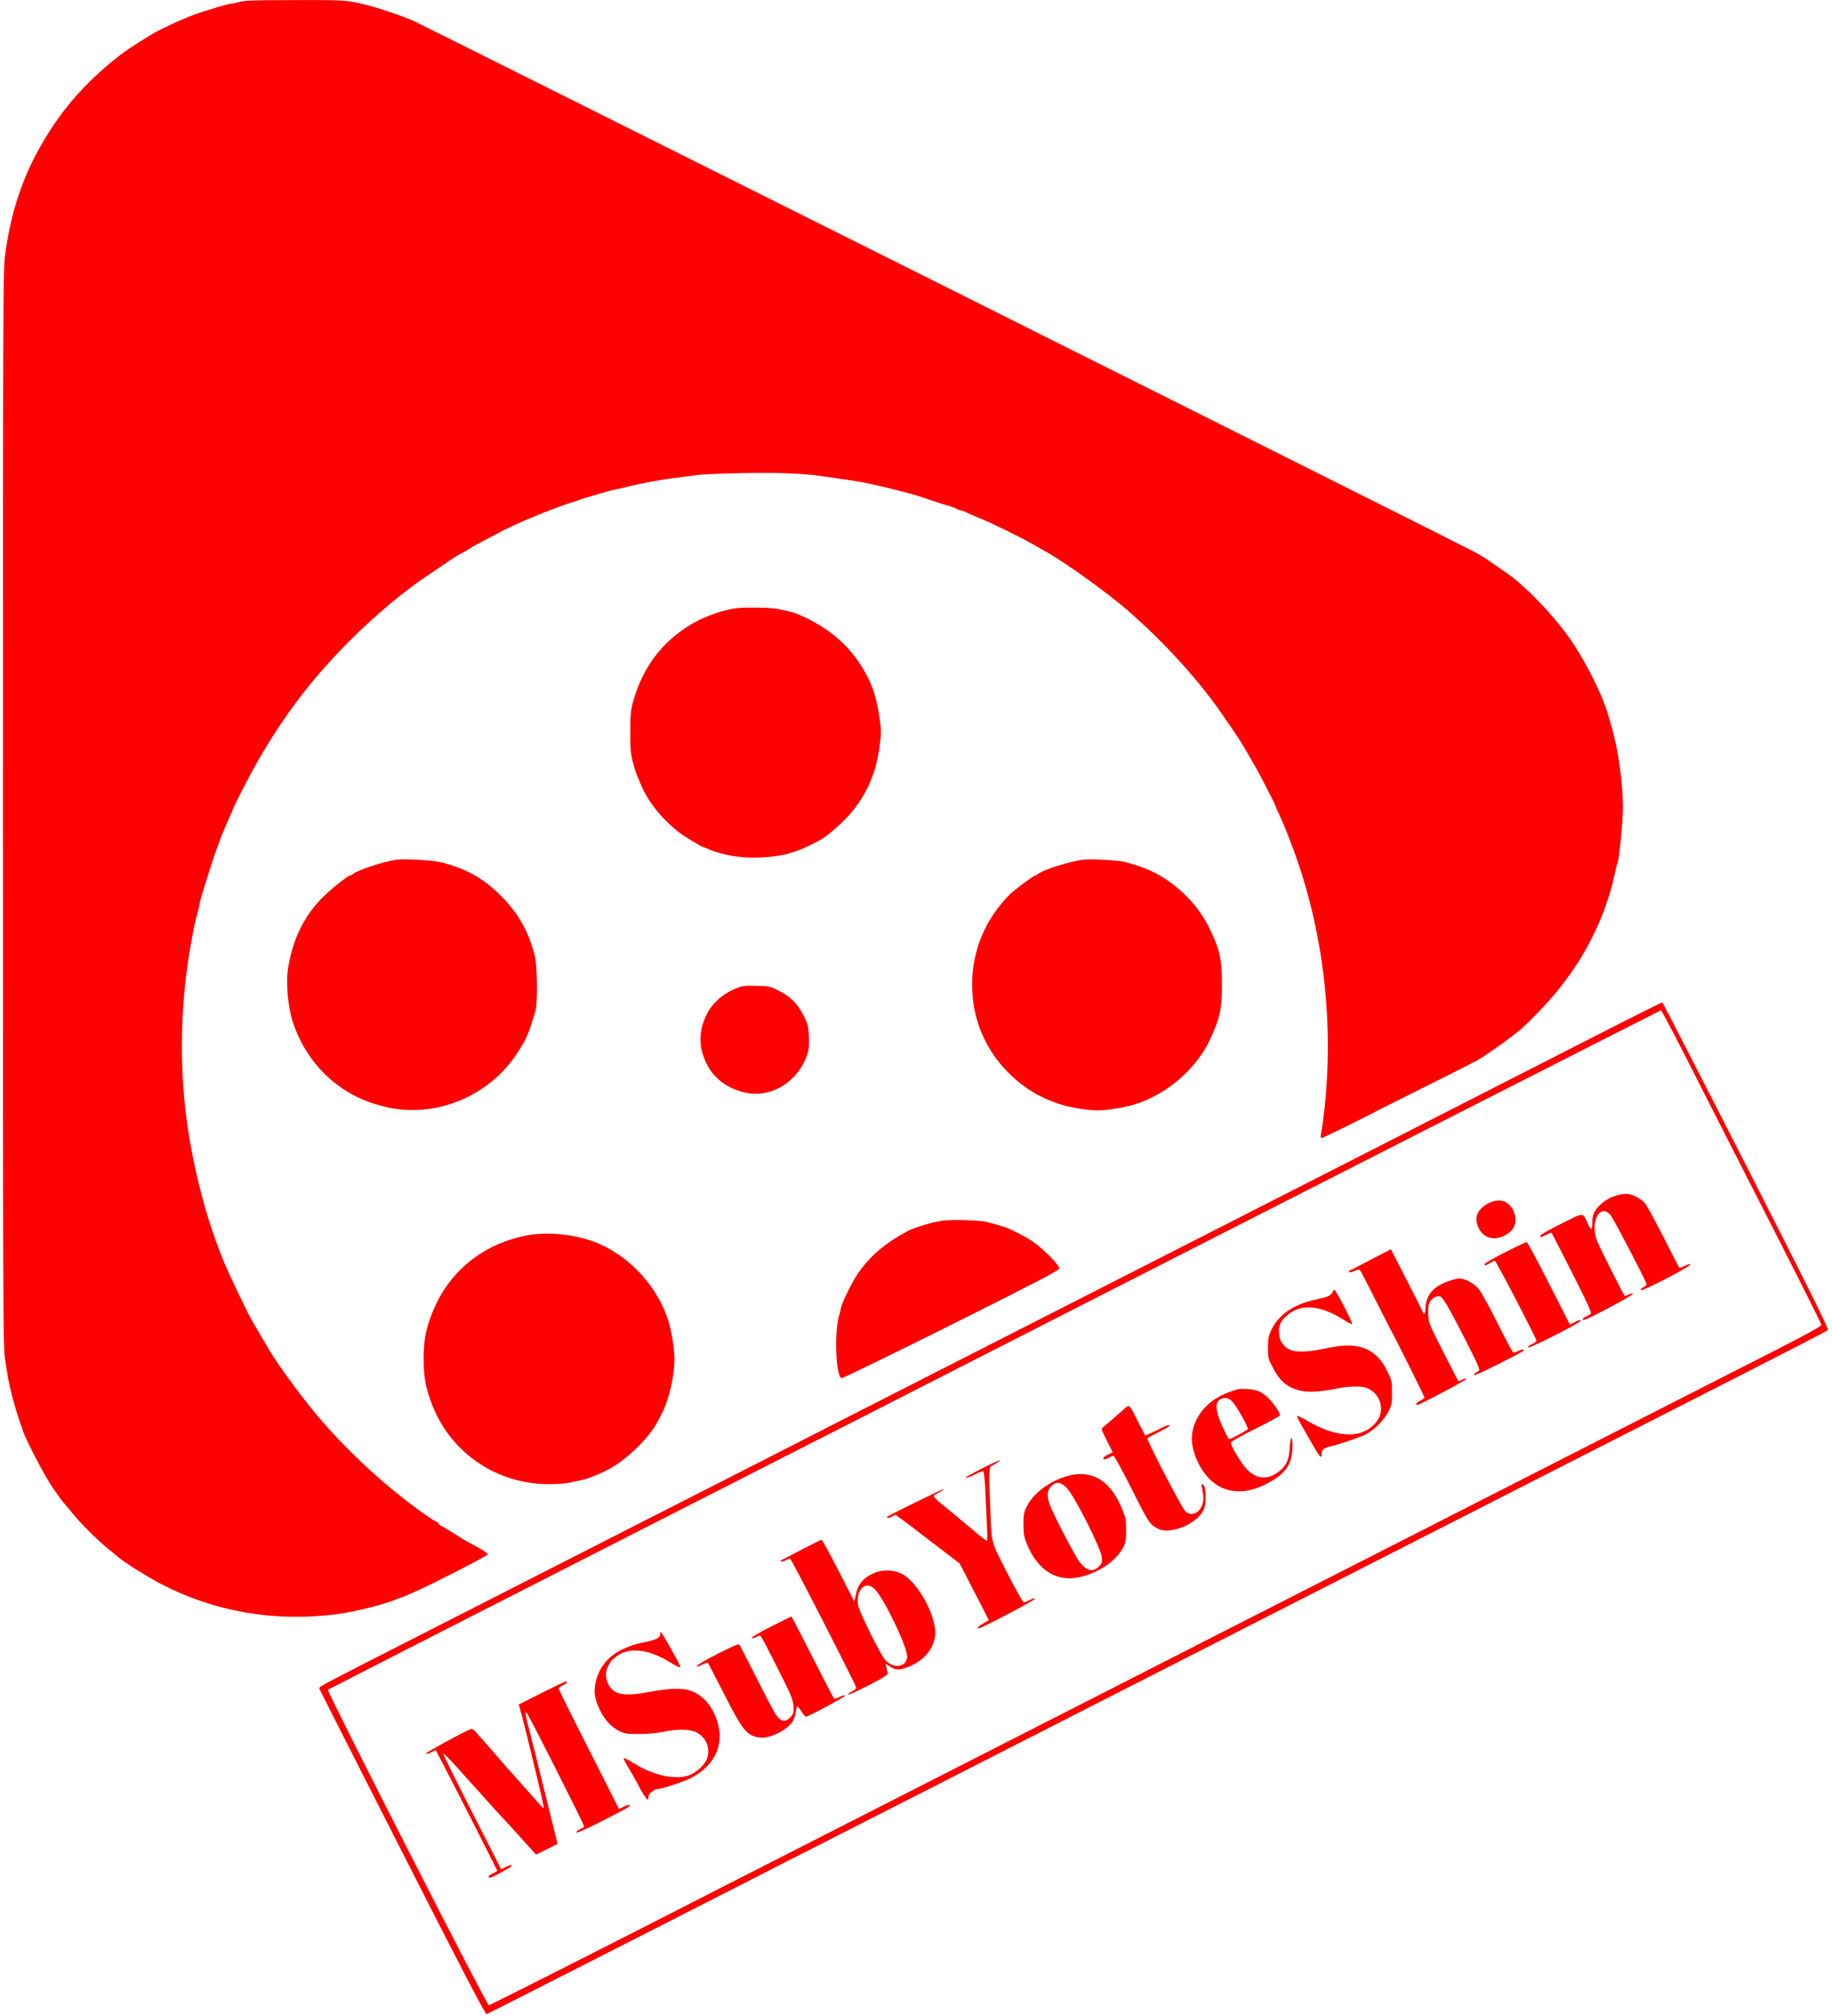 <?xml version="1.0" standalone="no"?>
<!DOCTYPE svg PUBLIC "-//W3C//DTD SVG 20010904//EN"
 "http://www.w3.org/TR/2001/REC-SVG-20010904/DTD/svg10.dtd">
<svg version="1.0" xmlns="http://www.w3.org/2000/svg"
 width="1551pt" height="1706pt" viewBox="0 0 1551 1706"
 preserveAspectRatio="xMidYMid meet">
<g transform="translate(0,1706) scale(0.1,-0.1)"
fill="red" stroke="none">
<path d="M2030 17044 c-25 -7 -54 -14 -66 -14 -19 0 -77 -16 -222 -61 -123
-38 -256 -94 -417 -177 -60 -31 -242 -147 -305 -196 -310 -239 -534 -502 -713
-839 -136 -256 -223 -540 -264 -857 -17 -127 -18 -403 -18 -4670 0 -4251 1
-4543 17 -4665 18 -132 39 -240 63 -330 30 -108 58 -201 71 -232 8 -17 14 -34
14 -38 0 -32 168 -360 240 -470 43 -65 91 -132 107 -150 10 -11 46 -54 79 -95
71 -86 212 -227 299 -297 33 -26 69 -56 80 -66 47 -42 249 -170 365 -230 456
-238 969 -326 1495 -257 149 19 405 84 502 126 17 8 34 14 38 14 3 0 27 9 53
21 26 11 63 27 82 36 135 60 600 298 600 308 0 6 -24 25 -52 41 -29 16 -62 34
-73 41 -11 6 -33 19 -50 27 -16 9 -42 24 -56 33 -40 27 -137 86 -165 101 -13
7 -24 17 -24 23 0 5 -5 9 -11 9 -6 0 -48 26 -92 57 -308 215 -621 498 -878
793 -148 169 -365 462 -454 612 -5 9 -38 65 -73 125 -35 59 -67 115 -72 123
-35 59 -192 389 -236 495 -185 450 -314 1016 -344 1505 -23 373 -5 748 51
1090 36 215 43 252 75 366 8 28 14 57 14 65 0 15 19 79 79 269 72 222 108 319
167 448 19 41 34 76 34 78 0 17 160 325 233 449 200 340 398 605 657 879 216
230 504 481 718 627 191 131 298 202 316 210 12 5 36 18 54 29 73 45 101 61
187 105 50 25 97 50 105 56 18 11 230 109 236 109 3 0 21 7 42 17 80 35 277
109 327 123 17 4 41 12 55 18 35 15 302 92 319 92 8 0 37 6 65 14 104 29 332
71 466 86 47 6 114 14 150 20 36 5 207 13 380 16 305 6 517 -2 675 -25 39 -6
104 -15 145 -21 197 -27 293 -47 540 -110 104 -27 149 -41 265 -81 50 -17 106
-35 126 -39 19 -5 49 -16 65 -25 16 -8 34 -15 41 -15 6 0 24 -6 40 -14 15 -8
53 -25 83 -37 119 -47 369 -169 484 -234 37 -22 91 -53 120 -69 154 -85 518
-348 686 -494 292 -255 564 -550 762 -827 61 -86 159 -229 185 -271 50 -80
144 -243 181 -314 67 -128 122 -238 122 -244 0 -3 15 -39 34 -78 18 -40 41
-91 49 -113 9 -22 28 -71 43 -110 267 -689 368 -1470 290 -2235 -9 -85 -21
-175 -26 -200 -12 -60 -12 -70 2 -70 9 0 382 183 448 220 8 5 193 97 410 206
403 201 445 223 492 252 98 62 248 170 333 241 81 69 260 258 335 356 147 190
227 323 323 535 18 41 44 104 56 140 12 36 27 79 32 95 16 45 38 132 54 208 8
37 16 71 19 75 14 23 46 353 46 472 0 204 -40 490 -96 680 -9 30 -22 75 -29
100 -47 162 -174 419 -298 607 -136 205 -383 467 -552 587 -100 71 -220 152
-235 159 -8 4 -35 19 -60 33 -54 32 -8881 4447 -8971 4488 -75 33 -258 97
-344 120 -218 57 -207 56 -658 55 -335 0 -431 -3 -467 -15z"/>
<path d="M6235 11913 c-114 -15 -260 -66 -370 -129 -258 -150 -424 -368 -507
-669 -18 -68 -22 -106 -22 -250 0 -145 3 -183 22 -255 12 -47 27 -94 32 -105
5 -11 21 -49 36 -85 57 -141 179 -293 324 -405 49 -37 194 -125 207 -125 3 0
19 -6 36 -14 116 -52 285 -80 438 -73 209 10 320 43 519 152 65 36 202 159
267 240 128 159 201 332 229 543 16 122 16 137 0 248 -21 149 -52 252 -108
359 -124 236 -312 403 -583 517 -38 16 -130 39 -195 48 -63 9 -264 11 -325 3z"/>
<path d="M3355 9784 c-111 -16 -329 -88 -366 -120 -8 -8 -20 -14 -26 -14 -20
0 -180 -129 -248 -201 -147 -156 -234 -337 -275 -574 -22 -126 -3 -339 41
-470 112 -335 367 -588 694 -688 120 -37 209 -51 320 -51 352 0 696 188 886
485 79 123 91 149 151 349 21 72 18 386 -5 475 -54 206 -141 360 -287 505
-147 146 -288 226 -500 281 -73 19 -313 33 -385 23z"/>
<path d="M9165 9784 c-119 -17 -337 -86 -376 -120 -8 -8 -20 -14 -26 -14 -13
0 -178 -123 -214 -159 -208 -210 -319 -476 -319 -764 0 -287 109 -550 313
-751 125 -123 258 -204 422 -258 111 -37 287 -62 375 -53 92 8 206 29 270 50
272 85 522 303 638 555 81 177 97 253 97 460 0 213 -17 291 -104 470 -64 133
-155 247 -271 344 -133 111 -252 170 -445 221 -58 15 -296 28 -360 19z"/>
<path d="M6240 8699 c-115 -45 -206 -124 -255 -219 -55 -109 -69 -224 -39
-328 51 -180 173 -294 361 -338 220 -51 453 92 528 325 14 41 16 76 13 150 -4
86 -9 104 -43 173 -48 99 -113 165 -213 214 -73 37 -82 39 -187 41 -93 3 -119
0 -165 -18z"/>
<path d="M13365 8221 c-385 -197 -1802 -919 -3150 -1606 -1347 -686 -2544
-1296 -2660 -1355 -115 -59 -334 -170 -485 -247 -151 -77 -399 -204 -550 -281
-151 -77 -626 -319 -1055 -537 -429 -219 -897 -457 -1040 -530 -143 -73 -496
-253 -785 -400 -888 -452 -940 -479 -938 -492 2 -7 318 -631 703 -1387 525
-1032 704 -1374 715 -1371 8 3 285 143 615 311 330 168 764 389 965 491 201
102 455 232 565 288 110 57 569 291 1020 520 451 229 928 472 1060 540 132 67
481 245 775 395 294 150 652 332 795 405 407 208 1208 616 2355 1200 580 295
1172 597 1315 670 143 73 625 318 1070 545 446 227 815 417 821 424 9 8 -166
359 -692 1391 -387 759 -707 1381 -711 1382 -4 1 -323 -159 -708 -356z m823
57 c66 -128 193 -377 282 -553 89 -176 211 -414 270 -530 436 -852 680 -1335
680 -1348 0 -10 -123 -78 -357 -198 -197 -100 -466 -237 -598 -304 -132 -68
-472 -241 -755 -385 -283 -144 -636 -324 -785 -400 -148 -76 -511 -260 -805
-410 -573 -292 -1376 -701 -1840 -937 -157 -80 -393 -201 -525 -268 -132 -68
-958 -488 -1835 -935 -877 -447 -1698 -865 -1825 -930 -965 -494 -1945 -990
-1957 -990 -17 0 -1374 2659 -1362 2670 5 4 1199 614 2654 1355 1455 741 2794
1423 2975 1516 2348 1198 5652 2879 5657 2879 4 0 60 -105 126 -232z"/>
<path d="M13679 6941 c-61 -19 -109 -51 -149 -95 -37 -42 -49 -75 -50 -133 0
-29 -4 -53 -8 -53 -5 0 -19 21 -31 48 -44 94 -27 94 -225 -5 -97 -48 -176 -93
-176 -100 0 -17 4 -17 51 8 23 11 43 19 45 16 2 -2 80 -154 173 -337 119 -233
167 -338 160 -346 -5 -7 -23 -17 -39 -24 -29 -12 -41 -30 -20 -30 27 0 421
210 415 221 -4 5 -20 2 -36 -7 -17 -8 -32 -14 -34 -12 -12 13 -221 429 -236
470 -59 163 31 323 119 211 30 -40 302 -562 302 -582 0 -6 -11 -17 -25 -23
-14 -6 -25 -18 -25 -25 0 -10 73 23 210 93 116 60 210 114 210 121 0 9 -13 6
-45 -9 -24 -12 -46 -20 -48 -17 -2 2 -63 119 -134 260 -72 141 -142 269 -155
284 -34 40 -105 78 -152 81 -22 2 -66 -4 -97 -15z"/>
<path d="M12600 6876 c-96 -51 -123 -122 -81 -210 49 -99 162 -114 262 -34 53
43 65 117 30 185 -42 84 -121 106 -211 59z"/>
<path d="M12743 6462 c-95 -48 -173 -92 -173 -99 0 -17 4 -16 42 7 18 11 38
20 44 20 10 0 343 -640 352 -675 2 -6 -16 -20 -38 -30 -25 -11 -37 -22 -31
-28 10 -10 441 208 441 224 0 13 -6 12 -50 -11 l-39 -20 -178 350 c-98 192
-182 350 -188 349 -5 0 -88 -39 -182 -87z"/>
<path d="M11605 6399 c-94 -49 -174 -90 -180 -92 -5 -3 -7 -8 -2 -12 4 -5 23
-1 43 8 19 10 40 15 45 12 5 -4 61 -110 124 -236 64 -127 129 -254 144 -282
55 -102 281 -556 281 -564 0 -5 -16 -17 -35 -26 -32 -15 -47 -37 -27 -37 21 0
422 213 417 221 -4 5 -19 2 -36 -7 -17 -8 -32 -14 -33 -12 -2 2 -59 113 -127
247 -123 242 -124 245 -127 320 -2 62 1 82 17 108 20 32 58 50 85 40 24 -9 75
-97 212 -365 107 -210 126 -255 114 -262 -38 -23 -44 -29 -37 -37 4 -4 99 40
210 97 227 116 213 108 204 117 -4 4 -23 -1 -43 -10 -19 -10 -40 -15 -45 -11
-5 3 -64 114 -131 247 -66 133 -137 261 -157 286 -38 47 -117 91 -162 91 -47
0 -153 -39 -200 -74 -56 -41 -89 -104 -91 -175 -2 -51 -12 -66 -23 -33 -3 9
-65 133 -138 274 l-132 256 -170 -89z"/>
<path d="M11282 6125 c-14 -30 -41 -42 -137 -62 -191 -39 -321 -128 -384 -263
-21 -46 -26 -70 -26 -145 0 -85 2 -94 38 -163 61 -118 114 -165 217 -196 78
-23 173 -18 355 18 68 13 163 16 205 6 82 -20 141 -94 142 -179 0 -58 -20
-100 -70 -147 -115 -109 -315 -96 -544 36 -49 29 -92 50 -95 47 -3 -3 6 -25
19 -49 14 -24 57 -99 96 -168 38 -68 75 -126 81 -128 6 -2 11 9 11 27 0 24 7
34 30 46 16 8 36 15 45 15 20 0 250 77 290 97 80 40 163 124 203 203 24 49 27
66 27 155 0 98 -1 102 -44 188 -91 184 -237 243 -482 193 -126 -26 -132 -27
-204 -33 -40 -3 -88 0 -111 6 -55 15 -102 64 -111 116 -16 88 3 136 76 193
116 92 278 74 475 -52 32 -21 61 -34 64 -31 7 7 -127 267 -150 290 -2 3 -10
-6 -16 -20z"/>
<path d="M10485 5304 c-177 -47 -295 -134 -358 -264 -54 -113 -48 -228 20
-365 119 -236 335 -299 580 -170 173 91 223 176 214 358 -3 59 -19 14 -23 -65
-5 -93 -30 -145 -91 -192 -115 -88 -227 -59 -319 81 -52 78 -88 146 -88 165 0
8 90 58 201 113 110 55 205 106 211 113 8 9 1 26 -26 67 -77 111 -140 153
-237 160 -35 2 -73 2 -84 -1z m-51 -107 c38 -41 136 -215 130 -231 -4 -10
-145 -86 -159 -86 -3 0 -26 44 -51 97 -64 138 -71 217 -22 241 41 19 69 14
102 -21z"/>
<path d="M9525 5143 c-16 -14 -61 -53 -99 -87 -38 -33 -77 -67 -87 -74 -18
-12 -16 -18 31 -112 l50 -100 -40 -20 c-39 -20 -53 -40 -27 -40 6 1 23 7 37
15 14 8 30 14 37 15 6 0 64 -105 129 -232 169 -337 176 -348 247 -385 105 -54
333 41 388 161 28 63 19 216 -13 216 -6 0 -8 -9 -4 -22 4 -13 9 -46 13 -73 13
-117 -82 -201 -153 -134 -27 25 -328 604 -321 617 3 4 46 27 96 52 82 40 109
60 81 60 -6 0 -51 -21 -101 -46 -50 -25 -92 -44 -94 -42 -1 2 -28 53 -58 113
-76 152 -75 150 -112 118z"/>
<path d="M8306 4629 c-76 -39 -135 -73 -132 -76 4 -4 38 8 76 27 38 19 72 32
74 29 8 -7 15 -84 21 -224 3 -71 8 -183 11 -247 4 -65 3 -118 -1 -118 -6 0
-86 63 -121 95 -6 5 -30 26 -54 45 -24 19 -48 40 -54 45 -6 6 -47 39 -91 75
-154 125 -150 117 -83 151 22 11 38 23 35 26 -4 4 -461 -220 -476 -233 -2 -2
-2 -7 1 -10 4 -3 20 2 38 11 l31 16 70 -51 c38 -28 77 -57 87 -65 9 -8 100
-78 202 -155 l185 -142 122 -236 c68 -131 123 -239 123 -242 0 -3 -20 -16 -45
-29 -40 -21 -58 -40 -37 -41 19 -1 472 237 472 248 0 9 -12 6 -40 -8 -21 -11
-45 -20 -53 -20 -7 0 -69 109 -139 248 -142 278 -131 235 -144 542 -13 275
-11 351 6 361 135 76 83 62 -84 -22z"/>
<path d="M9087 4580 c-162 -27 -333 -144 -394 -269 -25 -49 -28 -67 -28 -151
0 -81 4 -105 27 -163 96 -235 265 -335 472 -278 161 44 293 140 348 251 18 37
22 62 22 135 0 50 -3 99 -7 110 -87 273 -238 398 -440 365z m-54 -114 c63 -65
286 -506 294 -580 5 -49 3 -57 -20 -80 -54 -54 -105 -43 -166 34 -41 52 -227
410 -255 491 -25 71 -21 116 13 150 44 44 81 40 134 -15z"/>
<path d="M6785 3945 c-88 -47 -164 -86 -170 -88 -5 -3 -7 -7 -3 -11 3 -4 20 0
37 8 16 9 34 16 40 16 10 0 553 -1060 559 -1090 2 -10 -11 -22 -33 -33 -19 -9
-35 -22 -35 -28 0 -6 77 29 171 77 150 78 169 91 164 109 -4 11 -9 33 -12 48
l-5 28 37 -25 c45 -31 78 -32 146 -6 133 50 219 146 235 262 21 150 -131 441
-272 524 -59 35 -152 43 -221 20 -99 -33 -158 -96 -177 -188 l-13 -62 -134
262 c-74 144 -138 262 -144 261 -5 0 -82 -38 -170 -84z m622 -335 c80 -82 273
-484 273 -568 0 -91 -115 -110 -186 -30 -38 42 -222 412 -229 462 -21 135 64
216 142 136z"/>
<path d="M6527 3294 c-92 -46 -165 -89 -162 -94 4 -6 18 -4 37 6 30 15 32 15
45 -2 8 -11 71 -131 140 -269 110 -218 126 -257 130 -310 4 -51 2 -64 -17 -88
-46 -58 -89 -52 -134 16 -15 23 -88 161 -161 307 -74 146 -139 271 -144 279
-8 12 -41 -2 -185 -75 -97 -49 -176 -95 -176 -101 0 -9 14 -6 45 9 24 12 46
20 48 17 2 -2 62 -118 133 -257 159 -313 196 -359 299 -376 83 -14 228 54 285
134 11 16 24 52 27 80 3 27 9 50 13 50 4 0 20 -20 36 -45 15 -25 33 -44 39
-43 39 11 335 171 330 178 -4 6 -22 2 -46 -10 -22 -12 -43 -19 -47 -16 -4 3
-86 160 -182 350 -96 190 -177 345 -180 345 -3 0 -81 -38 -173 -85z"/>
<path d="M5590 3230 c0 -28 -37 -48 -116 -64 -95 -20 -101 -21 -173 -50 -141
-56 -236 -167 -260 -303 -15 -81 -6 -132 37 -223 42 -86 97 -146 168 -181 44
-21 61 -24 169 -23 74 0 150 7 200 18 115 25 223 24 278 -3 80 -39 120 -126
97 -212 -16 -59 -92 -131 -162 -155 -116 -38 -295 1 -457 101 -70 43 -91 52
-91 39 0 -3 22 -43 49 -88 27 -44 59 -101 71 -126 31 -63 74 -130 83 -130 4 0
7 11 7 25 0 26 48 65 81 65 21 0 138 36 219 67 243 94 352 291 281 510 -43
133 -130 228 -238 259 -69 20 -182 15 -337 -15 -211 -41 -301 -24 -345 64 -27
54 -27 110 0 159 24 44 31 52 77 85 104 73 267 53 442 -55 68 -42 90 -51 90
-39 0 15 -158 295 -166 295 -2 0 -4 -9 -4 -20z"/>
<path d="M4584 2732 l-192 -97 34 -125 c18 -69 35 -136 38 -150 3 -14 37 -153
75 -310 38 -156 67 -287 65 -290 -3 -2 -18 10 -33 28 -16 17 -57 64 -92 103
-35 40 -71 80 -79 89 -8 9 -44 50 -80 90 -76 85 -87 97 -120 137 -14 17 -54
63 -90 103 -36 40 -75 84 -87 98 -15 17 -27 23 -40 18 -62 -24 -382 -199 -378
-207 4 -5 23 0 45 11 l39 20 74 -143 c108 -206 447 -874 447 -879 0 -3 -18
-13 -39 -23 -26 -11 -38 -22 -34 -31 4 -11 26 -3 92 33 94 50 108 60 99 69 -3
3 -24 -4 -45 -15 l-40 -20 -247 485 c-136 267 -245 488 -243 491 7 6 67 -57
227 -237 8 -9 47 -52 87 -96 39 -43 81 -90 93 -104 12 -14 47 -52 78 -85 32
-33 95 -103 142 -155 47 -52 102 -113 122 -135 l37 -40 90 45 c50 24 91 45 91
46 0 3 -39 163 -45 184 -2 8 -38 152 -79 320 -41 168 -91 366 -110 440 -36
137 -44 182 -27 165 19 -20 492 -956 487 -964 -3 -5 -19 -14 -36 -21 -16 -7
-30 -19 -30 -27 0 -9 71 22 208 91 114 58 216 112 227 120 33 24 10 29 -33 7
l-41 -21 -255 504 c-141 277 -256 509 -256 515 0 6 16 19 35 28 35 17 46 33
23 32 -7 0 -99 -44 -204 -97z"/>
<path d="M7990 6731 c-85 -10 -247 -58 -307 -90 -197 -106 -325 -217 -426
-368 -50 -76 -137 -254 -137 -283 0 -6 -7 -32 -15 -58 -43 -139 -30 -516 19
-535 8 -3 425 200 928 451 728 364 914 461 916 477 4 26 -134 165 -223 227
-56 39 -186 106 -237 123 -30 10 -103 31 -153 44 -54 14 -284 21 -365 12z"/>
<path d="M4435 6600 c-362 -79 -638 -308 -772 -642 -59 -144 -76 -237 -76
-398 0 -163 18 -255 78 -404 161 -399 546 -656 981 -656 77 0 152 6 184 14 30
7 72 17 92 20 52 9 181 62 253 104 153 89 329 265 395 396 12 23 25 48 29 56
63 118 111 319 111 468 0 89 -26 247 -56 337 -88 269 -303 510 -564 631 -189
87 -457 118 -655 74z"/>
</g>
</svg>
